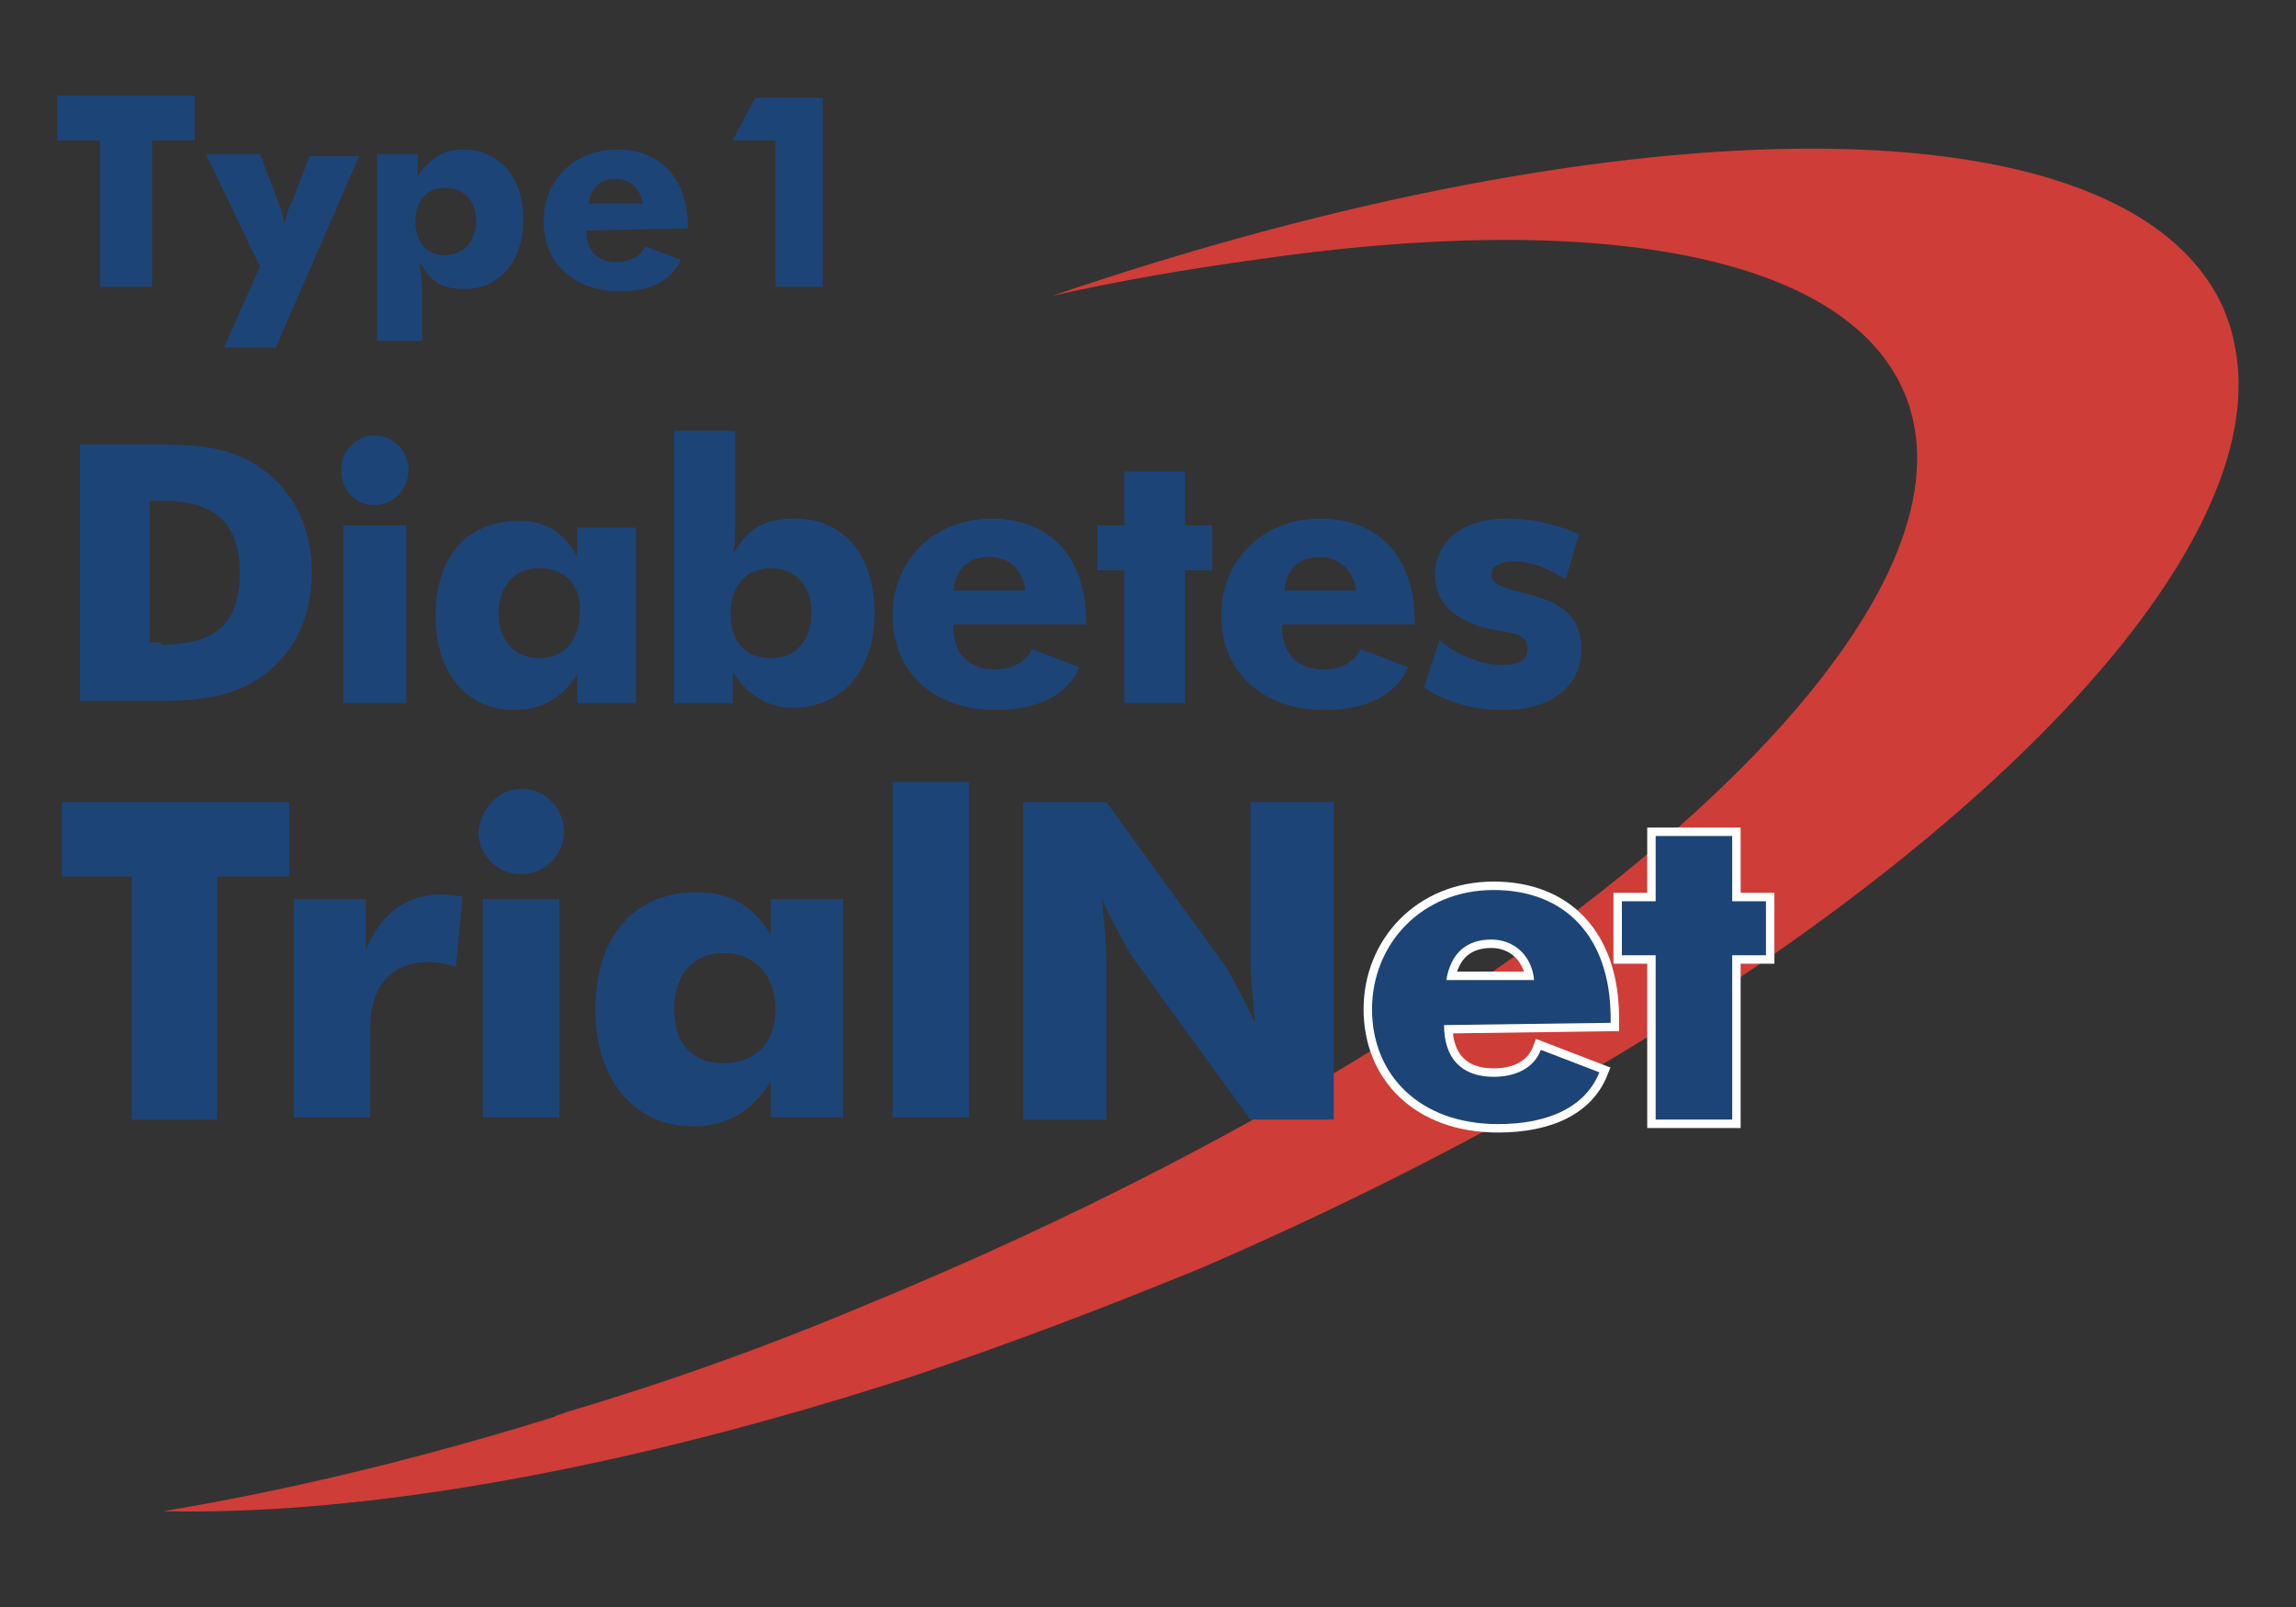 <svg width="160" height="112" viewBox="0 0 160 112" fill="none" xmlns="http://www.w3.org/2000/svg">
<rect x="0" y="0" width="160" height="112" fill="#333333" stroke="none"/>
<path d="M155.691 23.91C155.534 22.969 155.22 22.184 154.906 21.4C148.161 6.654 113.336 6.968 73.334 20.616C78.197 19.518 82.903 18.733 87.453 18.106C110.983 14.655 128.396 17.635 132.631 27.204C139.69 43.205 107.375 71.598 60.471 90.893C53.412 93.874 46.353 96.383 39.451 98.423C39.137 98.58 38.823 98.58 38.666 98.737C29.097 101.717 19.842 103.913 11.371 105.325C25.489 105.639 43.843 102.345 63.608 95.913C70.197 93.717 76.786 91.207 83.688 88.383C128.396 69.088 159.456 41.009 155.691 23.91Z" fill="#CE3D37"/>
<path d="M100.631 71.441C100.631 73.794 101.886 75.049 104.082 75.049C105.651 75.049 106.906 74.422 107.377 73.167L111.455 74.736C110.514 77.089 108.004 78.344 104.396 78.344C98.906 78.344 95.611 74.892 95.611 70.343C95.611 65.794 99.062 62.029 104.082 62.029C109.102 62.029 112.239 65.323 112.239 70.971V71.284L100.631 71.441ZM103.925 65.48C102.2 65.48 101.102 66.422 100.788 68.304H106.906C106.749 66.579 105.494 65.48 103.925 65.48ZM115.377 66.579H113.024V62.814H115.377V58.264H120.71V62.814H123.063V66.579H120.71V78.03H115.377V66.579Z" fill="white"/>
<path fill-rule="evenodd" clip-rule="evenodd" d="M114.789 57.676H121.299V62.225H123.652V67.167H121.299V78.618H114.789V67.167H112.436V62.225H114.789V57.676ZM115.965 58.852V63.402H113.612V65.99H115.965V77.442H120.123V65.99H122.476V63.402H120.123V58.852H115.965ZM104.083 62.617C99.395 62.617 96.2 66.112 96.2 70.343C96.2 72.471 96.968 74.312 98.35 75.622C99.733 76.934 101.776 77.755 104.396 77.755C107.571 77.755 109.681 76.759 110.65 75.056L107.67 73.91C106.959 75.102 105.583 75.638 104.083 75.638C102.874 75.638 101.84 75.29 101.111 74.537C100.385 73.787 100.043 72.718 100.043 71.441V70.861L111.649 70.704C111.601 68.117 110.855 66.129 109.611 64.781C108.33 63.393 106.459 62.617 104.083 62.617ZM95.023 70.343C95.023 65.476 98.731 61.441 104.083 61.441C106.726 61.441 108.933 62.312 110.476 63.983C112.013 65.649 112.828 68.041 112.828 70.971V71.865L101.25 72.021C101.335 72.789 101.592 73.342 101.956 73.719C102.404 74.181 103.095 74.461 104.083 74.461C105.51 74.461 106.473 73.901 106.826 72.96L107.034 72.405L112.223 74.4L112.002 74.954C110.931 77.63 108.116 78.932 104.396 78.932C101.526 78.932 99.177 78.028 97.54 76.476C95.903 74.924 95.023 72.764 95.023 70.343ZM101.437 65.746C102.097 65.159 102.954 64.892 103.926 64.892C105.806 64.892 107.308 66.229 107.492 68.251L107.55 68.892H100.094L100.208 68.207C100.38 67.174 100.78 66.331 101.437 65.746ZM101.537 67.716H106.193C105.862 66.674 104.982 66.069 103.926 66.069C103.172 66.069 102.617 66.272 102.218 66.626C101.936 66.877 101.701 67.232 101.537 67.716Z" fill="white"/>
<path d="M6.981 9.792H4V6.655H13.569V9.792H10.588V19.988H6.981V9.792ZM18.118 18.577L14.353 10.733H18.118L19.373 14.027C19.53 14.498 19.687 14.969 19.844 15.596C20.001 14.812 20.157 14.341 20.314 14.184L21.569 10.89H25.02L19.216 24.224H15.608L18.118 18.577ZM25.962 10.733H29.099V12.302C29.883 11.047 30.982 10.419 32.236 10.419C34.746 10.419 36.472 12.302 36.472 15.282C36.472 18.263 34.746 20.145 32.393 20.145C30.825 20.145 30.04 19.675 29.256 18.263C29.256 18.733 29.413 19.361 29.413 19.832V23.753H26.275V10.733H25.962ZM30.982 17.792C32.236 17.792 33.178 16.851 33.178 15.439C33.178 14.027 32.393 13.086 30.982 13.086C29.727 13.086 28.942 14.027 28.942 15.439C28.942 16.851 29.727 17.792 30.982 17.792ZM40.864 16.067C40.864 17.479 41.649 18.263 42.904 18.263C43.845 18.263 44.629 17.949 44.943 17.165L47.453 18.106C46.825 19.518 45.413 20.302 43.217 20.302C39.923 20.302 37.884 18.263 37.884 15.439C37.884 12.616 39.923 10.419 43.06 10.419C46.041 10.419 47.923 12.459 47.923 15.753V15.91L40.864 16.067ZM42.904 12.459C41.806 12.459 41.178 13.086 41.021 14.184H44.786C44.629 13.086 43.845 12.459 42.904 12.459ZM54.041 9.792H51.061L52.63 6.811H57.336V19.988H54.041V9.792ZM5.569 30.969H9.961C13.255 30.969 15.922 30.969 18.275 32.695C20.471 34.264 21.726 36.773 21.726 39.911C21.726 43.048 20.471 45.558 18.275 47.127C16.079 48.696 13.569 48.852 10.588 48.852H5.569V30.969ZM11.216 44.931C14.981 44.931 16.706 43.519 16.706 39.911C16.706 36.303 14.824 34.891 11.216 34.891H10.432V44.774H11.216V44.931ZM26.119 30.342C27.373 30.342 28.472 31.44 28.472 32.695C28.472 34.107 27.373 35.205 26.119 35.205C24.707 35.205 23.765 34.107 23.765 32.695C23.765 31.44 24.864 30.342 26.119 30.342ZM23.922 36.617H28.315V49.009H23.922V36.617ZM44.315 49.009H40.237V46.97C39.139 48.696 37.727 49.48 35.844 49.48C32.55 49.48 30.354 46.97 30.354 42.891C30.354 38.813 32.55 36.303 36.158 36.303C38.041 36.303 39.296 37.087 40.237 38.813V36.773H44.315V49.009ZM37.57 39.597C35.844 39.597 34.746 40.852 34.746 42.734C34.746 44.617 35.844 45.872 37.57 45.872C39.296 45.872 40.394 44.617 40.394 42.734C40.55 40.852 39.452 39.597 37.57 39.597ZM51.218 30.028V36.46C51.218 37.244 51.218 38.028 51.061 38.656C52.159 36.773 53.257 36.146 55.453 36.146C58.747 36.146 60.944 38.656 60.944 42.734C60.944 46.813 58.59 49.323 55.296 49.323C53.571 49.323 52.159 48.539 51.061 46.813V49.009H46.982V30.028H51.218ZM53.727 45.872C55.453 45.872 56.551 44.617 56.551 42.734C56.551 40.852 55.453 39.597 53.727 39.597C52.002 39.597 50.904 40.852 50.904 42.734C50.904 44.774 52.002 45.872 53.727 45.872ZM66.434 43.676C66.434 45.558 67.532 46.656 69.258 46.656C70.513 46.656 71.454 46.186 71.924 45.244L75.219 46.499C74.434 48.382 72.395 49.48 69.415 49.48C64.865 49.48 62.199 46.656 62.199 42.891C62.199 39.127 65.022 36.146 69.101 36.146C73.179 36.146 75.689 38.813 75.689 43.362V43.519H66.434V43.676ZM68.944 38.813C67.532 38.813 66.591 39.597 66.434 41.166H71.454C71.297 39.754 70.356 38.813 68.944 38.813ZM78.356 39.754H76.474V36.617H78.356V32.852H82.591V36.617H84.474V39.754H82.591V49.009H78.356V39.754ZM89.337 43.676C89.337 45.558 90.435 46.656 92.16 46.656C93.415 46.656 94.357 46.186 94.827 45.244L98.121 46.499C97.337 48.382 95.298 49.48 92.317 49.48C87.768 49.48 85.101 46.656 85.101 42.891C85.101 39.127 87.925 36.146 92.004 36.146C96.082 36.146 98.592 38.813 98.592 43.362V43.519H89.337V43.676ZM92.004 38.813C90.592 38.813 89.651 39.597 89.494 41.166H94.513C94.357 39.754 93.259 38.813 92.004 38.813ZM100.318 44.617C101.573 45.715 103.298 46.343 104.71 46.343C105.808 46.343 106.436 46.029 106.436 45.244C106.436 44.146 105.494 44.146 103.769 43.833C101.259 43.205 100.004 41.95 100.004 40.068C100.004 37.871 101.73 36.146 105.024 36.146C106.592 36.146 108.318 36.46 110.044 37.244L109.102 40.381C107.847 39.597 106.749 39.127 105.494 39.127C104.553 39.127 103.926 39.44 103.926 40.068C103.926 40.852 105.024 41.009 106.749 41.48C109.102 42.107 110.2 43.205 110.2 45.244C110.2 47.754 108.161 49.48 104.867 49.48C102.671 49.48 100.945 49.009 99.22 47.911L100.318 44.617ZM9.177 61.088H4.314V55.911H20.157V61.088H15.138V78.03H9.177V61.088ZM20.471 62.657H25.491V66.265C26.432 63.755 28.315 62.343 30.668 62.343C30.982 62.343 31.609 62.343 32.236 62.5L31.766 67.363C31.138 67.206 30.511 67.049 29.883 67.049C27.373 67.049 25.805 68.618 25.805 71.598V77.873H20.471V62.657ZM36.315 54.97C37.884 54.97 39.296 56.225 39.296 57.951C39.296 59.676 37.884 60.931 36.315 60.931C34.59 60.931 33.334 59.52 33.334 57.951C33.491 56.382 34.746 54.97 36.315 54.97ZM33.648 62.657H38.982V77.873H33.648V62.657ZM58.747 77.873H53.727V75.363C52.316 77.559 50.59 78.501 48.237 78.501C44.315 78.501 41.492 75.363 41.492 70.343C41.492 65.324 44.158 62.186 48.551 62.186C50.904 62.186 52.473 63.127 53.727 65.167V62.657H58.747V77.873ZM50.433 66.422C48.237 66.422 46.982 67.99 46.982 70.343C46.982 72.697 48.237 74.108 50.433 74.108C52.63 74.108 54.041 72.697 54.041 70.343C54.041 67.99 52.63 66.422 50.433 66.422ZM62.199 54.5H67.532V77.873H62.199V54.5ZM71.297 55.911H77.101L85.415 67.363C85.572 67.677 86.356 68.932 87.454 71.285C87.298 69.559 87.141 68.147 87.141 66.892V55.911H92.945V78.03H87.141L78.827 66.579C78.67 66.265 77.885 65.01 76.787 62.657C76.944 64.382 77.101 65.794 77.101 67.049V78.03H71.297V55.911ZM100.631 71.442C100.631 73.795 101.886 75.049 104.083 75.049C105.651 75.049 106.906 74.422 107.377 73.167L111.455 74.736C110.514 77.089 108.004 78.344 104.396 78.344C98.906 78.344 95.612 74.893 95.612 70.343C95.612 65.794 99.063 62.029 104.083 62.029C109.102 62.029 112.24 65.324 112.24 70.971V71.285L100.631 71.442ZM103.926 65.481C102.2 65.481 101.102 66.422 100.788 68.304H106.906C106.749 66.579 105.494 65.481 103.926 65.481ZM115.377 66.579H113.024V62.814H115.377V58.264H120.711V62.814H123.064V66.579H120.711V78.03H115.377V66.579Z" fill="#1D4477"/>
</svg>

